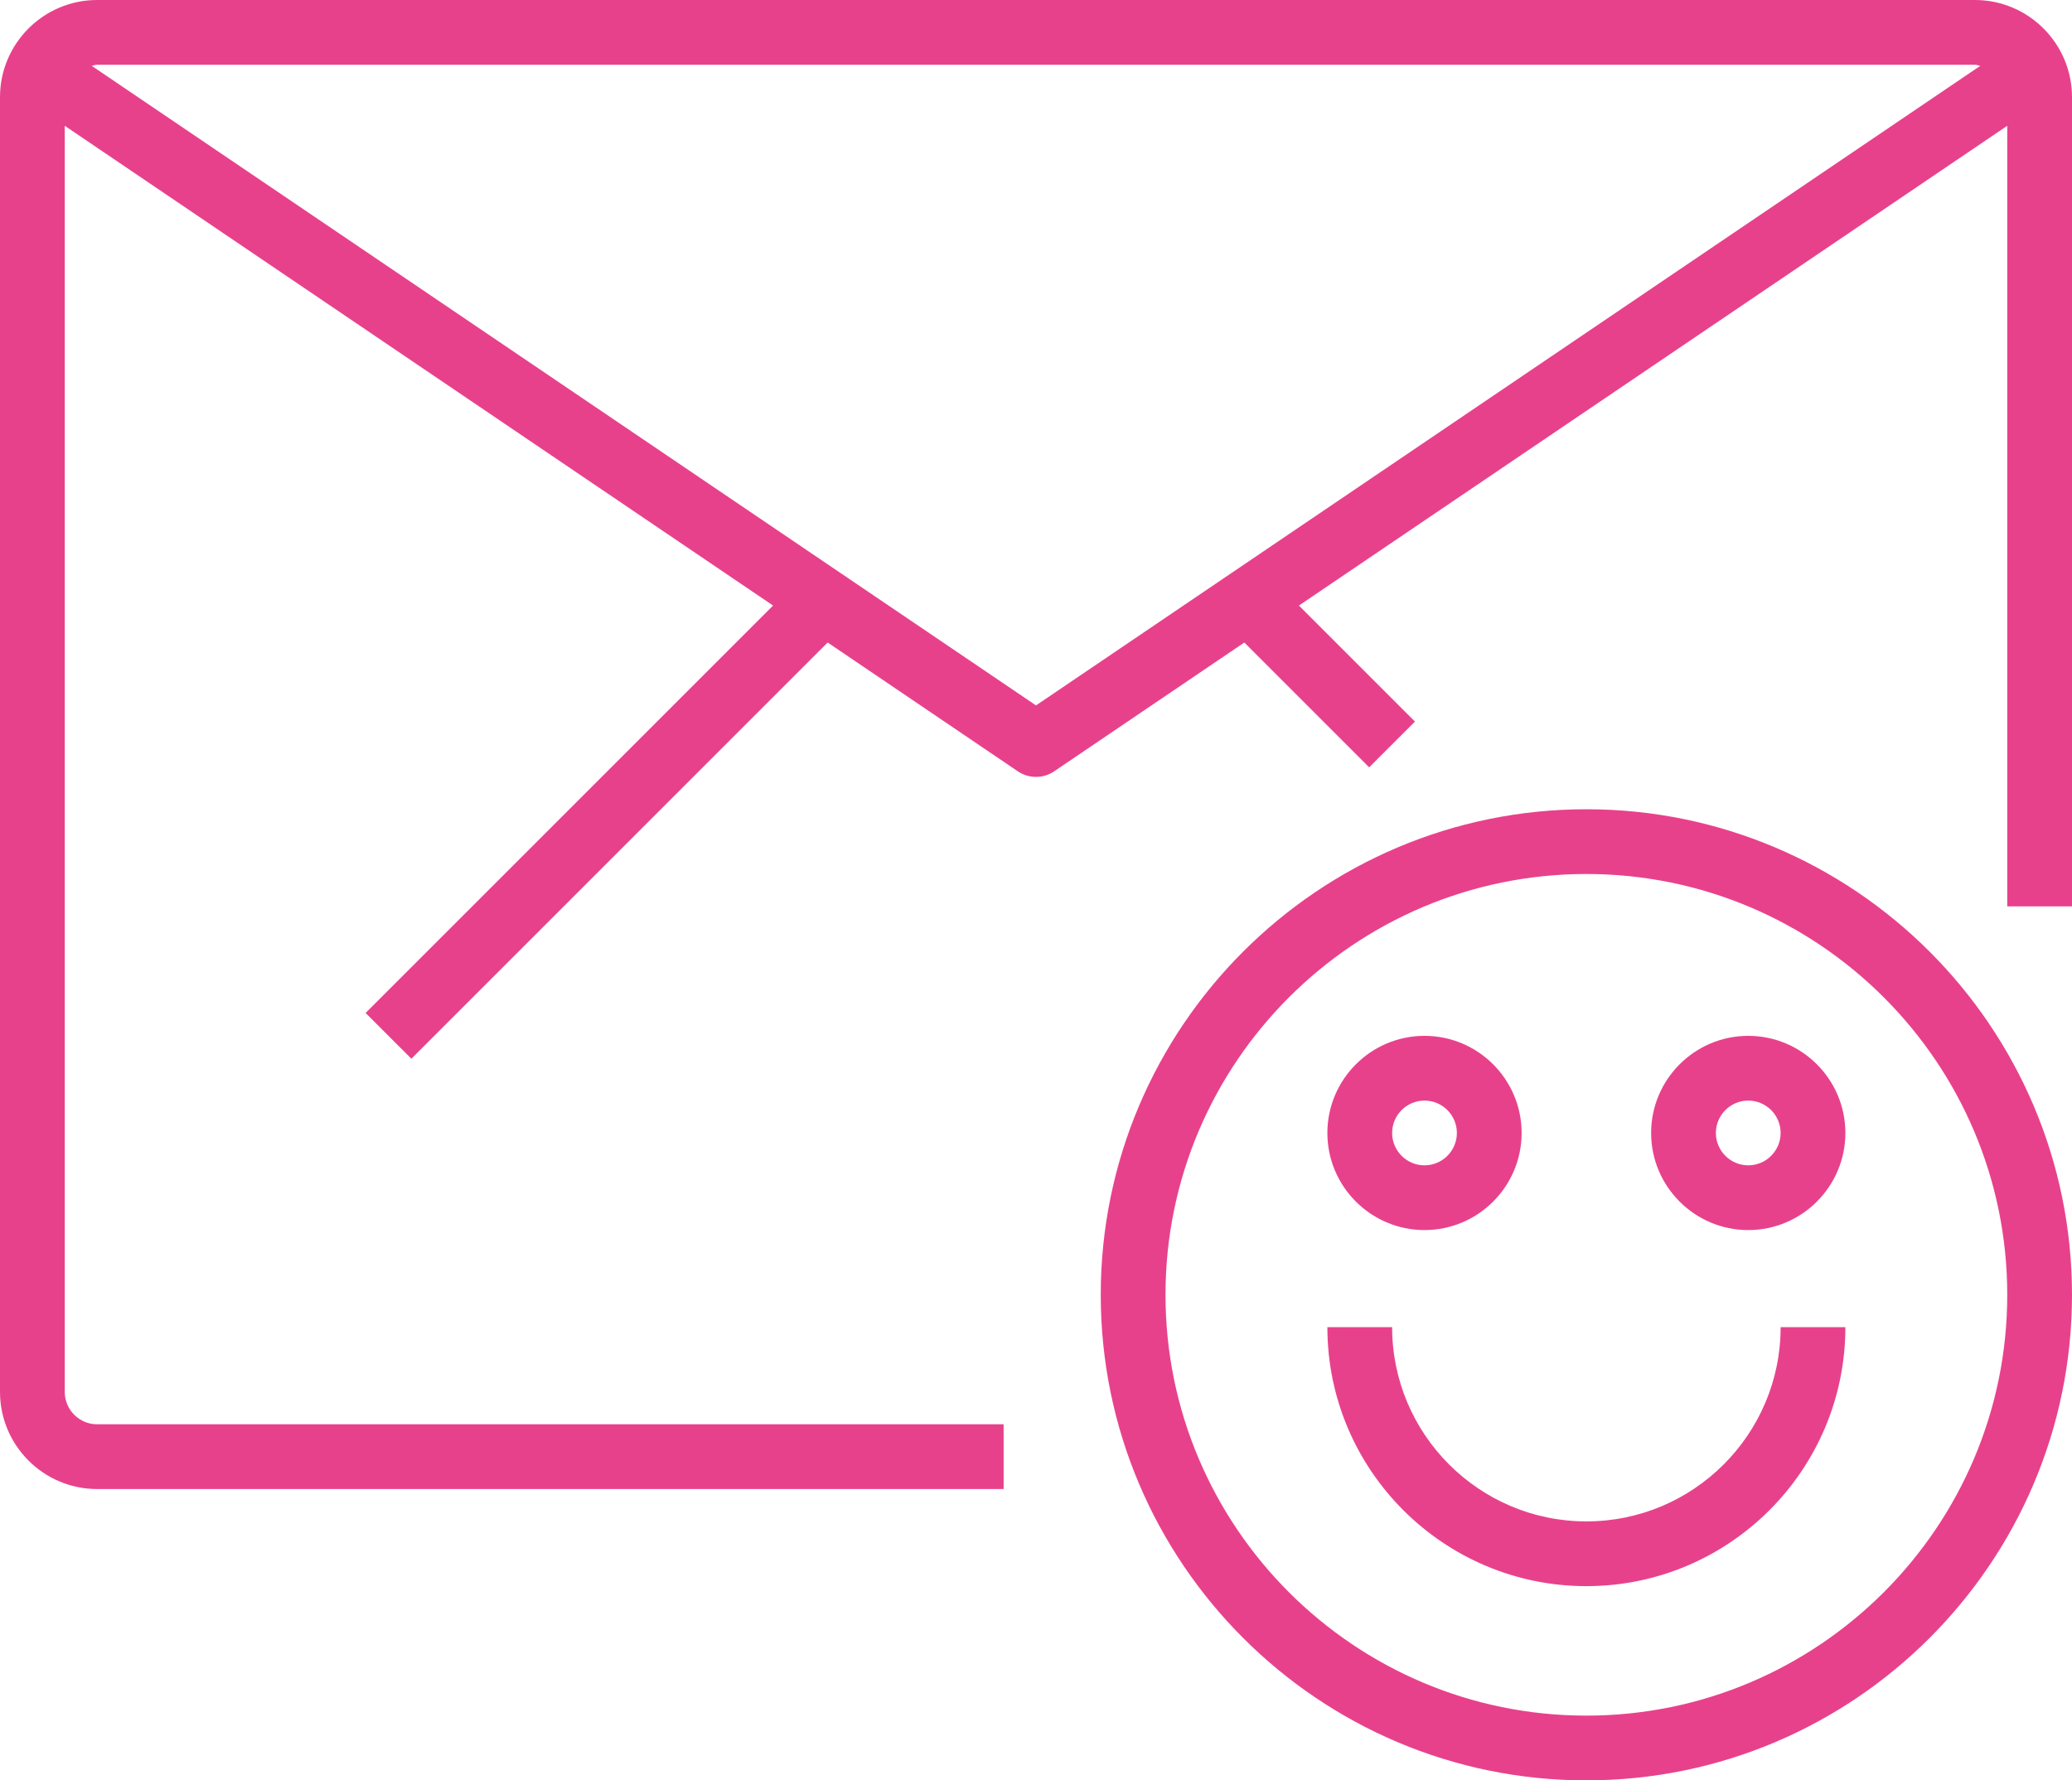 <svg fill="#E8418B" xmlns="http://www.w3.org/2000/svg" xmlns:xlink="http://www.w3.org/1999/xlink" version="1.1" x="0px" y="0px" viewBox="0 0 64 55" style="enable-background:new 0 0 64 55;" xml:space="preserve"><g><path d="M61,0H3C1.346,0,0,1.346,0,3v40c0,1.654,1.346,3,3,3h28v-2H3c-0.551,0-1-0.449-1-1V3.886l21.879,14.821L11.293,31.293   l1.414,1.414l12.858-12.858l5.874,3.979C31.608,23.943,31.804,24,32,24s0.392-0.057,0.561-0.172l5.874-3.979l3.856,3.856   l1.414-1.414l-3.584-3.584L62,3.886V28h2V3C64,1.346,62.654,0,61,0z M32,21.792L2.833,2.034C2.89,2.024,2.941,2,3,2h58   c0.059,0,0.11,0.024,0.167,0.034L32,21.792z"></path><path d="M49,25c-8.271,0-15,6.729-15,15s6.729,15,15,15s15-6.729,15-15S57.271,25,49,25z M49,53c-7.168,0-13-5.832-13-13   s5.832-13,13-13s13,5.832,13,13S56.168,53,49,53z"></path><path d="M49,47c-3.309,0-6-2.691-6-6h-2c0,4.411,3.589,8,8,8s8-3.589,8-8h-2C55,44.309,52.309,47,49,47z"></path><path d="M44,38c1.654,0,3-1.346,3-3s-1.346-3-3-3s-3,1.346-3,3S42.346,38,44,38z M44,34c0.551,0,1,0.449,1,1s-0.449,1-1,1   s-1-0.449-1-1S43.449,34,44,34z"></path><path d="M54,32c-1.654,0-3,1.346-3,3s1.346,3,3,3s3-1.346,3-3S55.654,32,54,32z M54,36c-0.551,0-1-0.449-1-1s0.449-1,1-1   s1,0.449,1,1S54.551,36,54,36z"></path></g></svg>